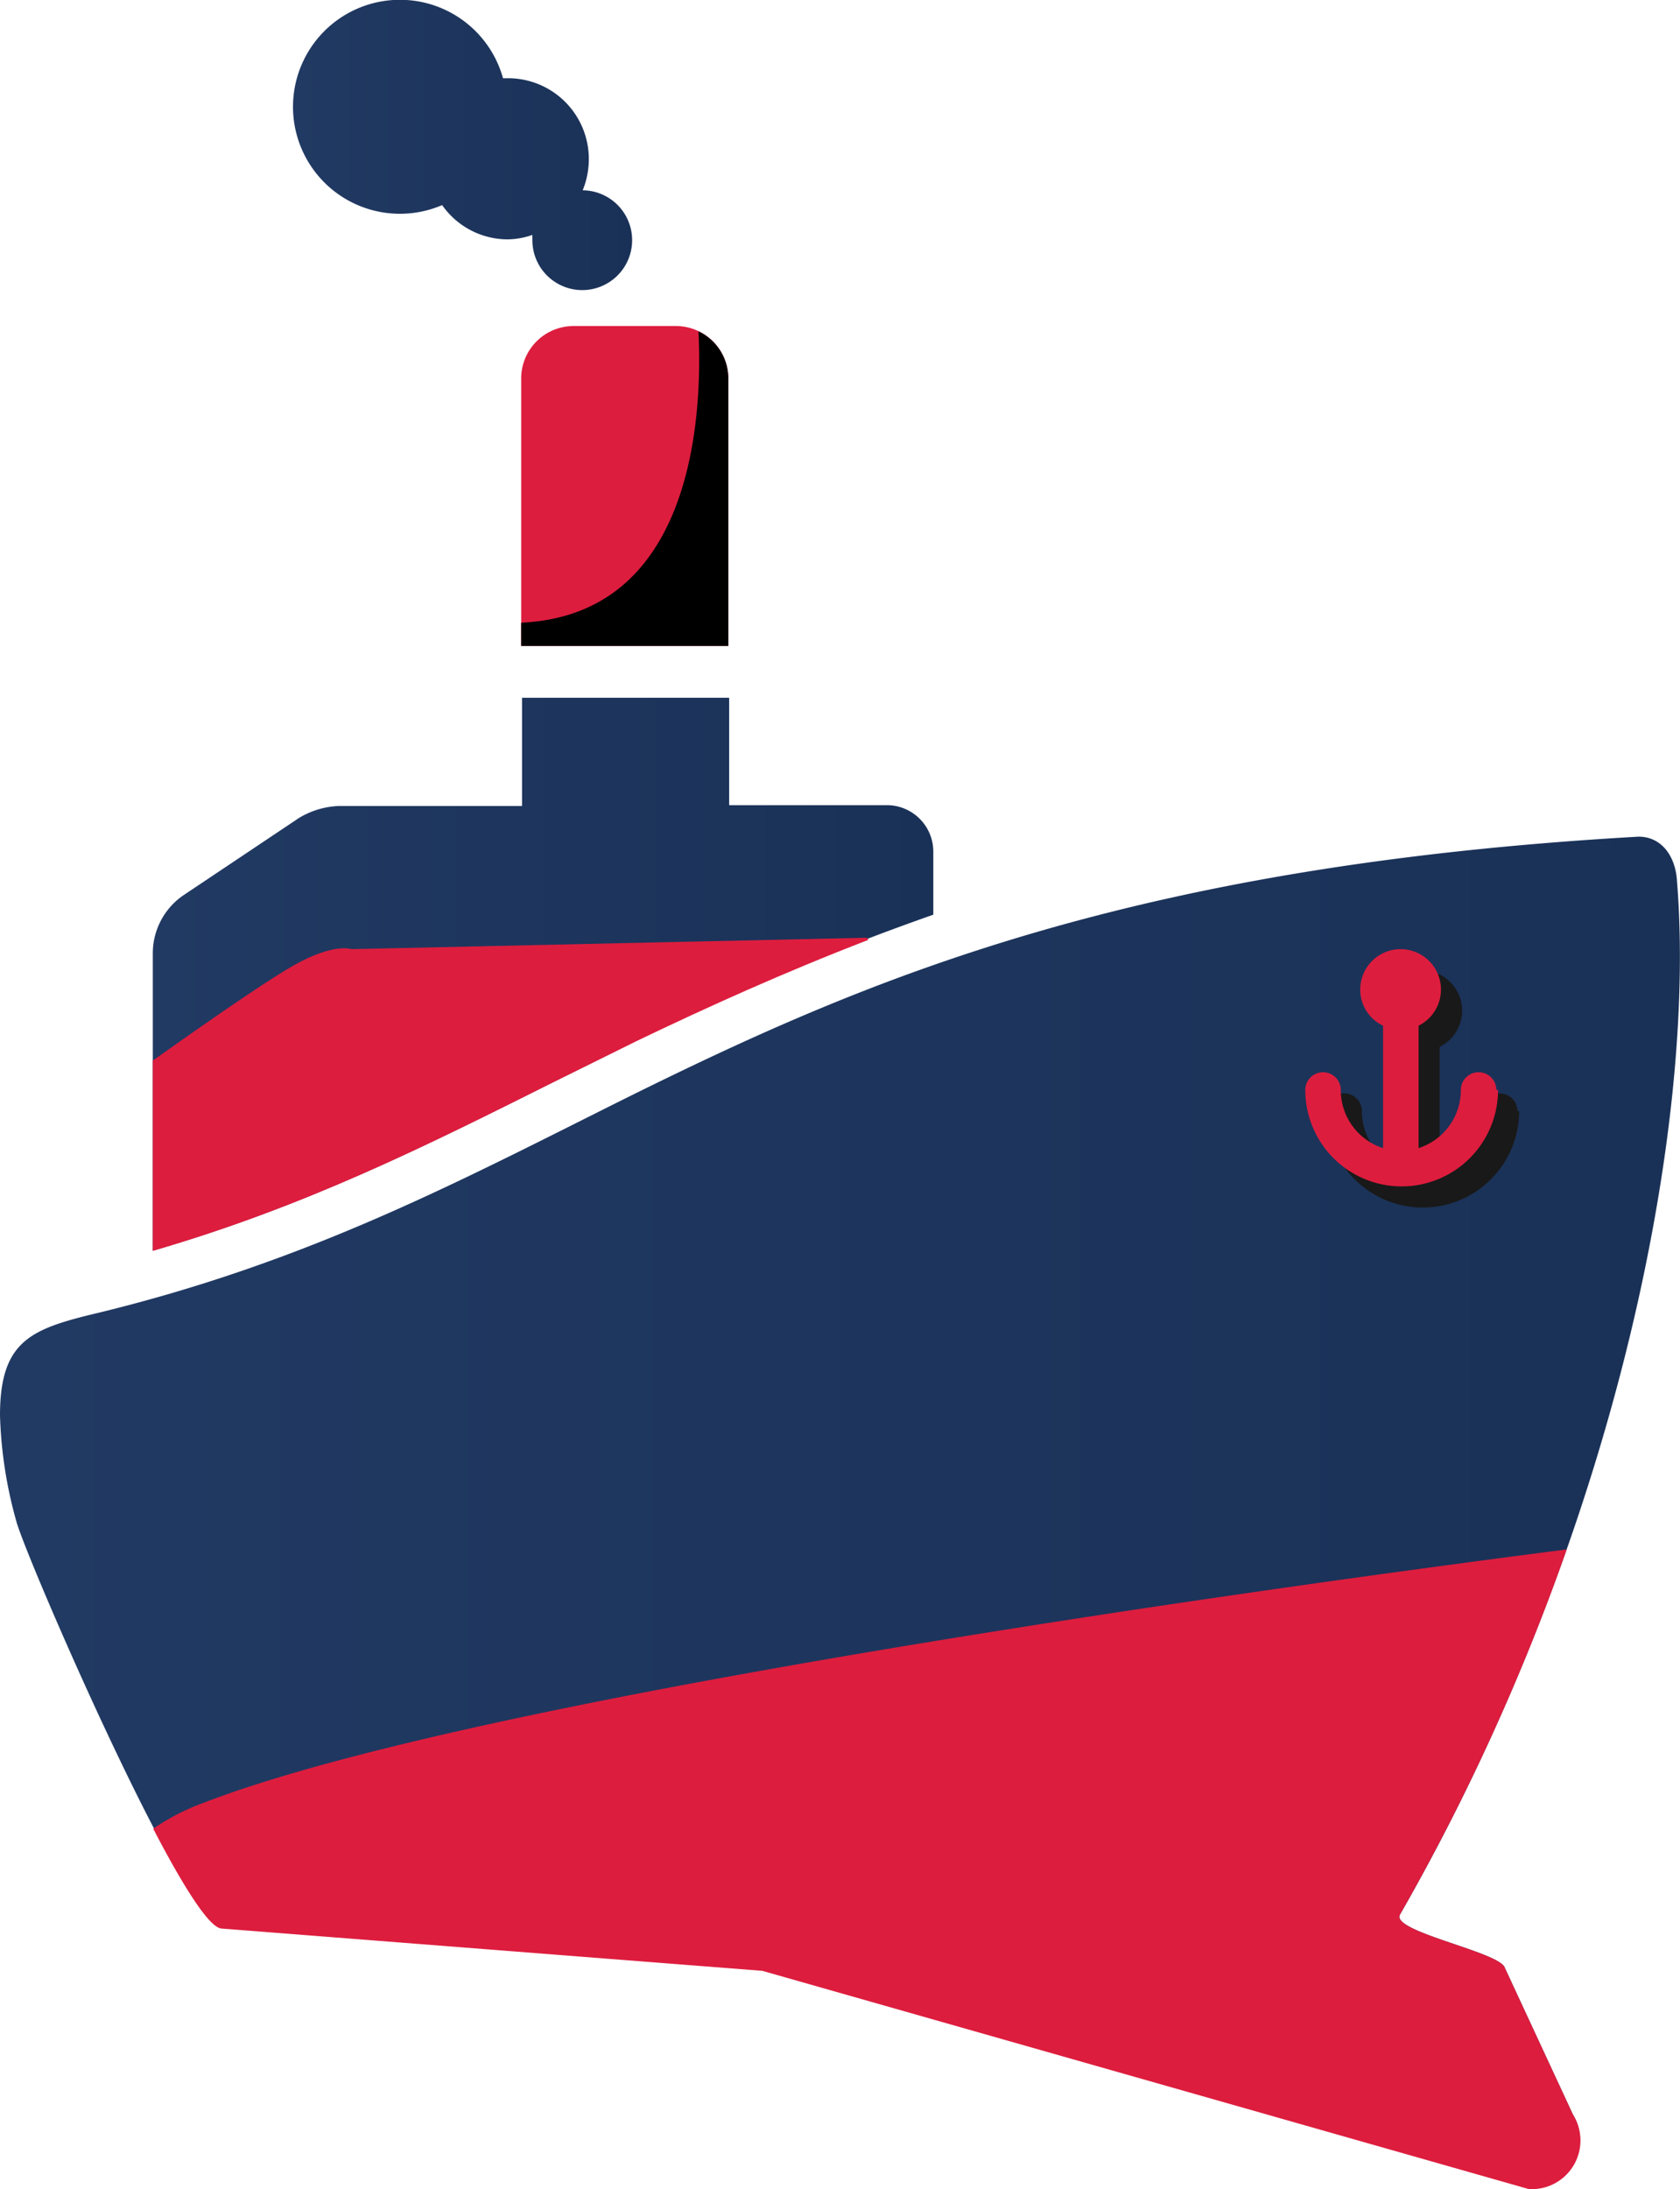 <svg xmlns="http://www.w3.org/2000/svg" xmlns:xlink="http://www.w3.org/1999/xlink" viewBox="0 0 79.49 103.53">
  <defs>
    <style>
      .cls-3{fill:#dd1d3e}
    </style>
    <linearGradient id="New_Gradient_Swatch_1" y1="71.57" x2="79.49" y2="71.57" gradientUnits="userSpaceOnUse">
      <stop offset="0" stop-color="#213a63"/>
      <stop offset="1" stop-color="#1a3157"/>
    </linearGradient>
    <linearGradient id="New_Gradient_Swatch_1-2" x1="7.23" y1="46.05" x2="44.16" y2="46.05" xlink:href="#New_Gradient_Swatch_1"/>
    <linearGradient id="New_Gradient_Swatch_1-3" x1="13.91" y1="6.84" x2="29.93" y2="6.84" xlink:href="#New_Gradient_Swatch_1"/>
  </defs>
  <g style="isolation:isolate">
    <path d="M79.34 41.57c-.09-1.08-.72-2-1.81-2-24 1.36-36.46 6.72-47.48 12.15-8.06 4-15.37 8-25.9 10.49-2.79.7-4.15 1.34-4.15 4.73a20.56 20.56 0 0 0 .77 5c.45 1.71 8 19.1 9.71 19.24l25.59 2 36.26 10.32a2.3 2.3 0 0 0 2.09-3.5l-3.25-7c-.5-.74-5.37-1.67-4.93-2.45 10.14-17.66 14.08-37.24 13.1-48.98z" fill="url(#New_Gradient_Swatch_1)"/>
    <path class="cls-3" d="M32 15.42h-4.87a2.48 2.48 0 0 0-2.47 2.47v12.66h9.8V17.89A2.48 2.48 0 0 0 32 15.42z"/>
    <path d="M71.8 52.55a.84.84 0 1 0-1.68 0 2.88 2.88 0 0 1-2 2.75v-5.79a1.91 1.91 0 1 0-2.76-1.71 1.89 1.89 0 0 0 1.08 1.71v5.79a2.88 2.88 0 0 1-2-2.75.84.84 0 0 0-1.68 0 4.56 4.56 0 0 0 9.12 0z" fill="#191919"/>
    <path class="cls-3" d="M70.8 51.55a.84.84 0 1 0-1.68 0 2.88 2.88 0 0 1-2 2.75v-5.79a1.91 1.91 0 1 0-2.76-1.71 1.89 1.89 0 0 0 1.08 1.71v5.79a2.88 2.88 0 0 1-2-2.75.84.84 0 0 0-1.68 0 4.56 4.56 0 0 0 9.12 0z"/>
    <path d="M42 38.08h-7.5V33h-9.8v5.12H16a3.93 3.93 0 0 0-1.86.57l-5.46 3.65a3.33 3.33 0 0 0-1.45 2.73v14.08c7.26-2.11 13-5 19-8l3.82-1.89a118.37 118.37 0 0 1 14.11-6v-3A2.2 2.2 0 0 0 42 38.08z" fill="url(#New_Gradient_Swatch_1-2)"/>
    <path d="M27.57 9a3.91 3.91 0 0 0 .29-1.45A3.82 3.82 0 0 0 24 3.7h-.2a5.06 5.06 0 1 0-2.88 6A3.79 3.79 0 0 0 24 11.32a3.63 3.63 0 0 0 1.19-.21 1.49 1.49 0 0 0 0 .21A2.36 2.36 0 1 0 27.57 9z" fill="url(#New_Gradient_Swatch_1-3)"/>
    <path class="cls-3" d="M41.09 44.45l-.09-.1-24.37.54s-.82-.31-2.72.76c-1.56.88-5.34 3.56-6.68 4.51v9c7.26-2.11 13-5 19-8l3.82-1.89c3.44-1.65 7.02-3.27 11.04-4.82z"/>
    <path d="M34.46 30.55V17.89a2.47 2.47 0 0 0-1.41-2.22c.2 4.16-.3 13.41-8.39 13.78v1.1h9.8z" style="mix-blend-mode:overlay"/>
    <path class="cls-3" d="M74.13 73.28c-12 1.54-51.27 6.85-64.54 12a10.41 10.41 0 0 0-2.34 1.21c1.4 2.69 2.64 4.68 3.23 4.72l25.59 2 36.26 10.32a2.3 2.3 0 0 0 2.09-3.53l-3.25-7c-.5-.74-5.37-1.67-4.93-2.45a104.41 104.41 0 0 0 7.89-17.27z"/>
  </g>
</svg>
